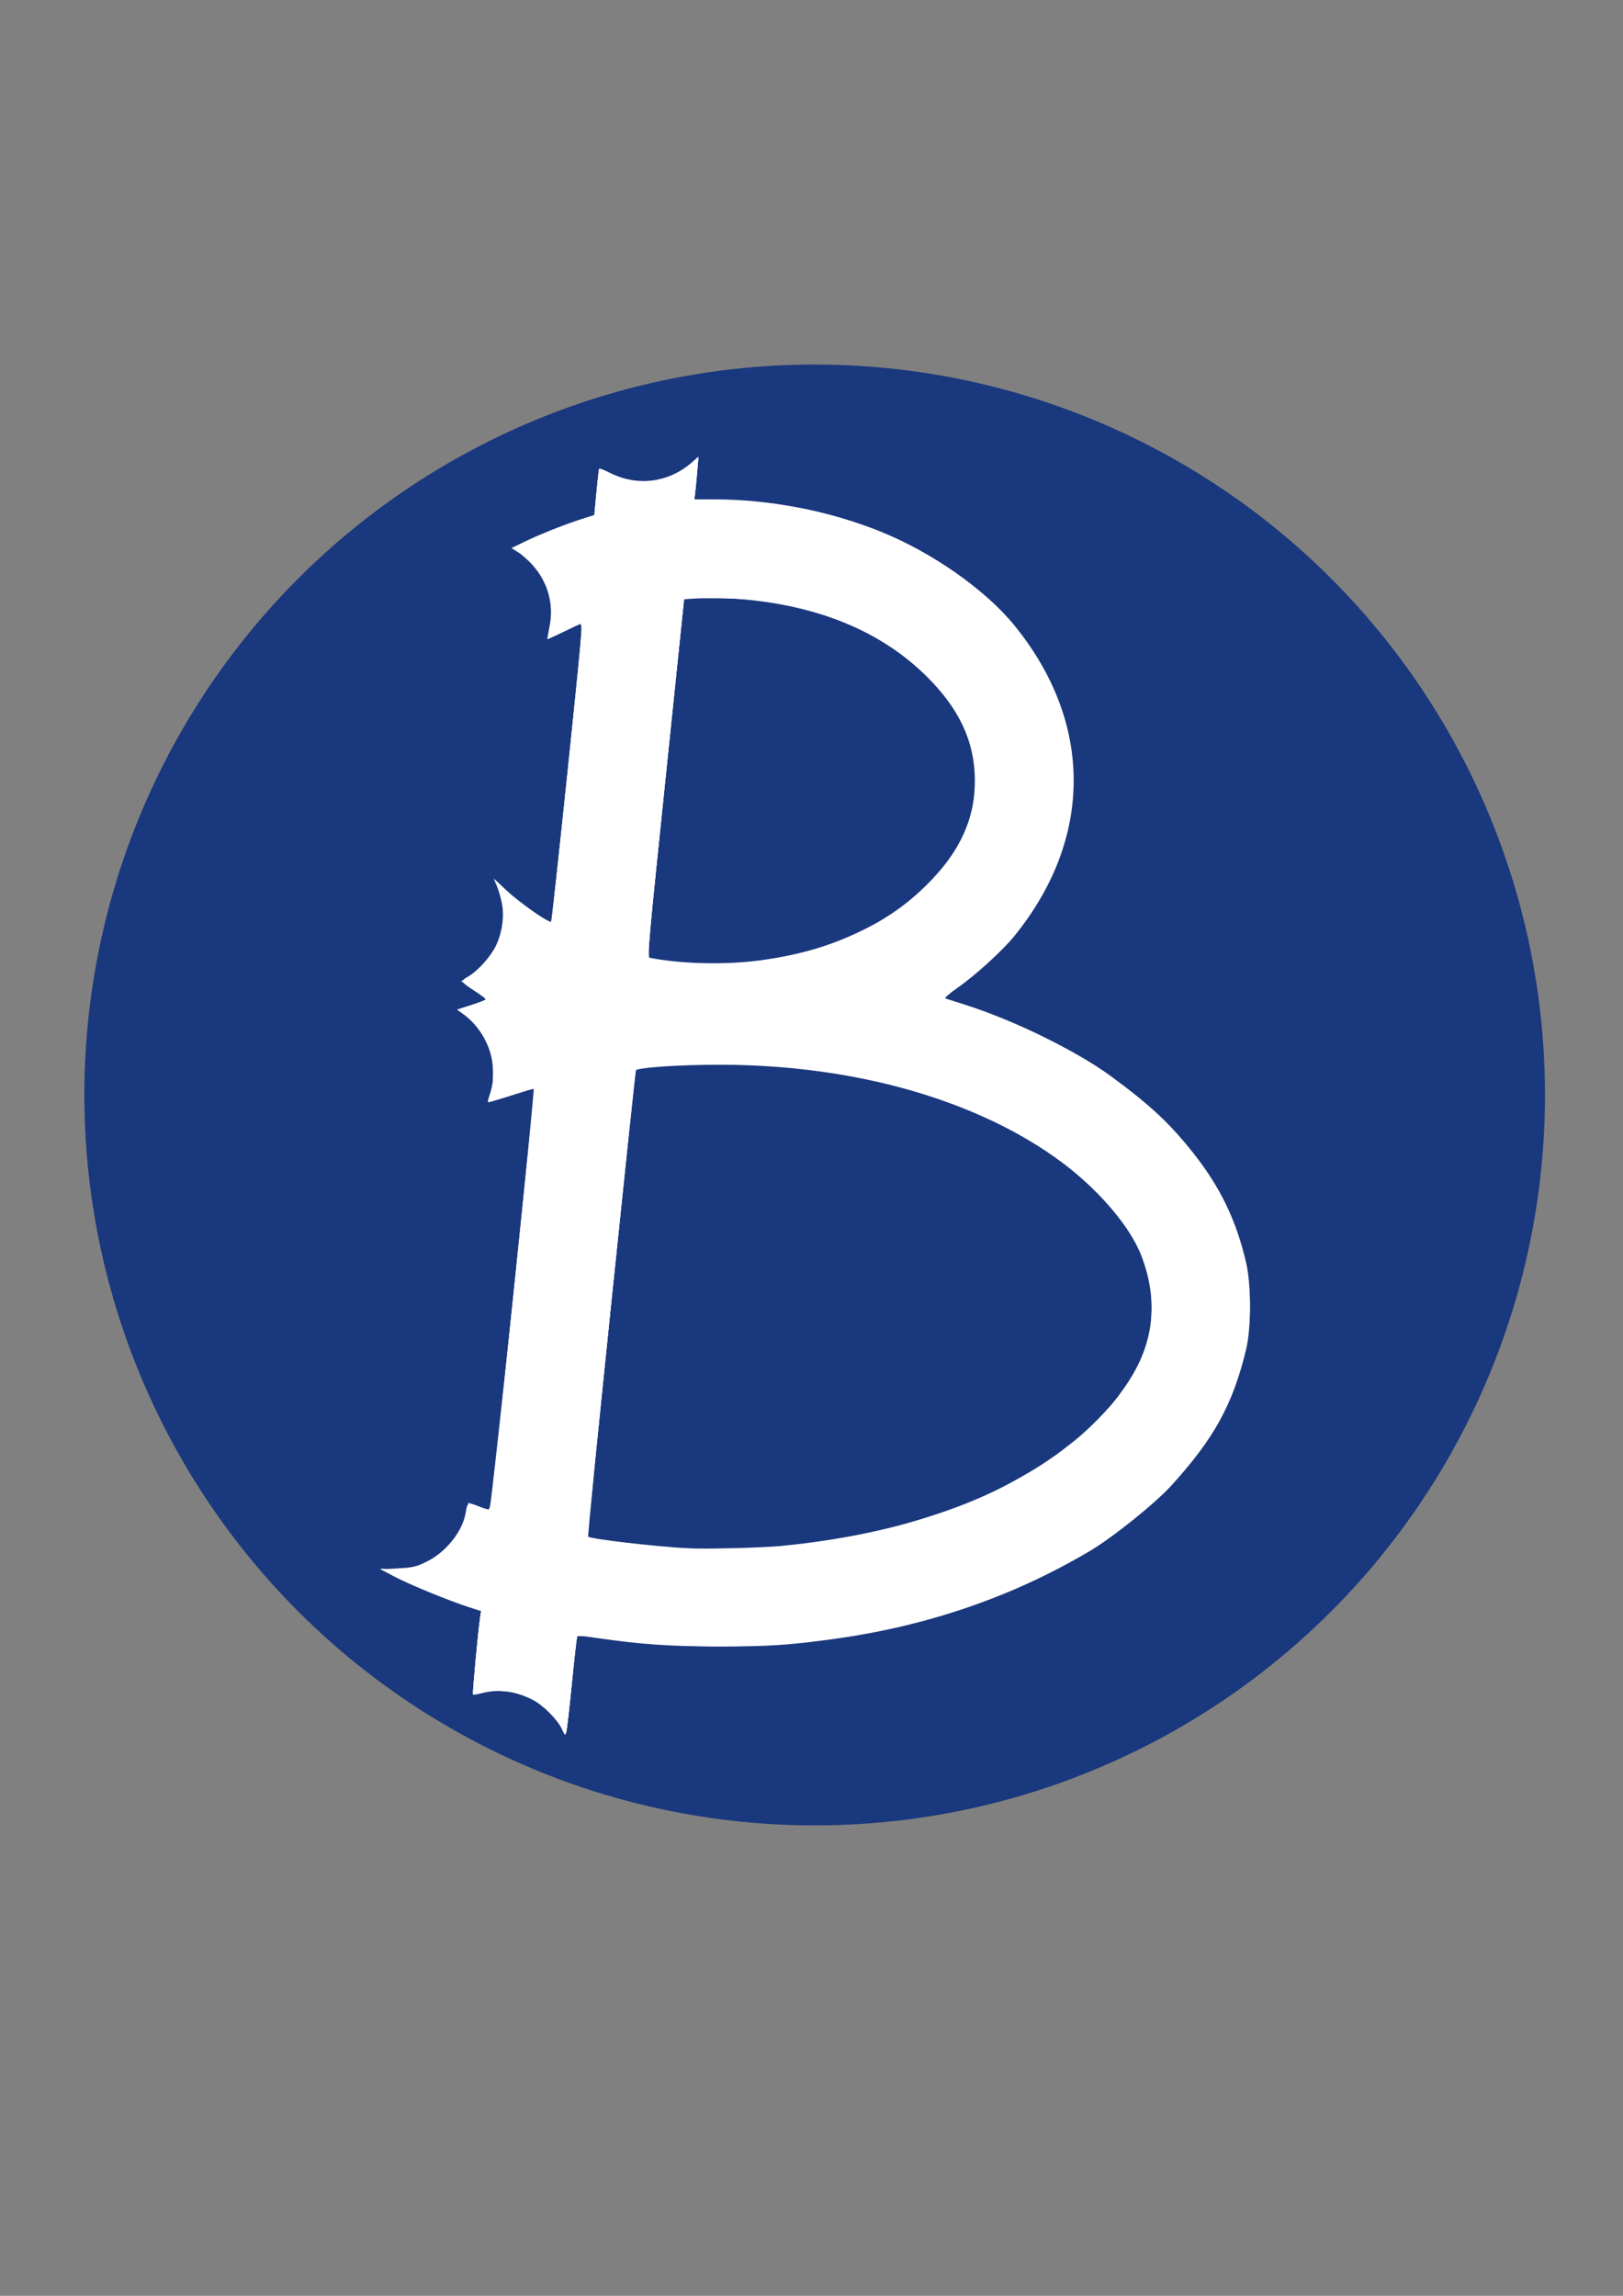 <?xml version="1.0" encoding="UTF-8" standalone="no"?>
<!-- Created with Inkscape (http://www.inkscape.org/) -->

<svg
   xmlns:dc="http://purl.org/dc/elements/1.1/"
   xmlns:cc="http://creativecommons.org/ns#"
   xmlns:rdf="http://www.w3.org/1999/02/22-rdf-syntax-ns#"
   xmlns:svg="http://www.w3.org/2000/svg"
   xmlns="http://www.w3.org/2000/svg"
   xmlns:sodipodi="http://sodipodi.sourceforge.net/DTD/sodipodi-0.dtd"
   xmlns:inkscape="http://www.inkscape.org/namespaces/inkscape"
   width="210mm"
   height="297mm"
   viewBox="0 0 210 297"
   version="1.1"
   id="svg8"
   inkscape:version="0.92.2 (5c3e80d, 2017-08-06)"
   sodipodi:docname="bw_opt.svg">
  <rect x="0" y="0" width="210" height="297" fill="#808080" stroke="none"/>
  <defs
     id="defs2" />
  <sodipodi:namedview
     id="base"
     pagecolor="#ffffff"
     bordercolor="#666666"
     borderopacity="1.0"
     inkscape:pageopacity="0.0"
     inkscape:pageshadow="2"
     inkscape:zoom="0.35"
     inkscape:cx="1519.5832"
     inkscape:cy="567.94991"
     inkscape:document-units="mm"
     inkscape:current-layer="layer1"
     showgrid="false"
     inkscape:window-width="1920"
     inkscape:window-height="1017"
     inkscape:window-x="-8"
     inkscape:window-y="-8"
     inkscape:window-maximized="1" />
  <g
     inkscape:label="Layer 1"
     inkscape:groupmode="layer"
     id="layer1">
    <circle
       style="opacity:1;fill:#19377d;fill-opacity:0.985;fill-rule:nonzero;stroke:none;stroke-width:0.621;stroke-linecap:square;stroke-miterlimit:4;stroke-dasharray:none;stroke-dashoffset:0;stroke-opacity:1;paint-order:stroke fill markers"
       id="path821"
       cx="105.411"
       cy="141.652"
       r="94.494"
       inkscape:export-xdpi="2.1503999"
       inkscape:export-ydpi="2.1503999" />
    <ellipse
       style="opacity:1;fill:#1747cb;fill-opacity:1;fill-rule:nonzero;stroke:none;stroke-width:0.741;stroke-linecap:square;stroke-miterlimit:4;stroke-dasharray:none;stroke-dashoffset:0;stroke-opacity:1;paint-order:stroke fill markers"
       id="path4893"
       cx="105.411"
       cy="141.652"
       r="100.92"
       inkscape:export-xdpi="2.013483"
       inkscape:export-ydpi="2.013483" />
    <g
       id="g4866"
       transform="matrix(0.208,0,0,0.208,46.614,53.991)"
       style="fill:#ffffff"
       inkscape:export-xdpi="2.1503999"
       inkscape:export-ydpi="2.1503999">
      <path
         id="path4860"
         d="m 125.46,815.9 c -2.624,-5.831 -11.767,-15.007 -18.202,-18.269 -10.706,-5.425 -21.175,-6.835 -31.287,-4.212 -3.007,0.78 -5.66,1.225 -5.895,0.989 -0.4,-0.4 3.405,-40.653 4.578,-48.431 l 0.532,-3.524 -7.342,-2.349 c -12.181,-3.897 -36.775,-13.966 -46.243,-18.934 l -8.902,-4.67 10.679,-0.611 c 9.621,-0.551 11.409,-0.972 18.046,-4.253 12.017,-5.939 22.316,-18.888 24.151,-30.367 1.048,-6.551 1.391,-6.706 8.47,-3.83 3.487,1.417 6.629,2.235 6.981,1.819 0.352,-0.417 6.587,-58.808 13.856,-129.76 7.268,-70.95 13.367,-129.75 13.552,-130.67 0.377,-1.862 1.981,-2.224 -18.25,4.126 -5.675,1.781 -10.492,3.064 -10.706,2.851 -0.213,-0.213 0.278,-2.321 1.092,-4.683 6.079,-17.645 -0.938,-38.689 -16.712,-50.115 l -3.705,-2.684 8.924,-2.852 c 4.908,-1.569 8.924,-3.164 8.924,-3.546 0,-0.382 -2.901,-2.584 -6.446,-4.894 -9.28,-6.046 -9.413,-6.342 -4.217,-9.387 5.905,-3.461 13.941,-12.431 17.079,-19.064 3.82,-8.075 5.241,-17.892 3.755,-25.954 -0.663,-3.598 -2.103,-8.636 -3.2,-11.196 l -1.995,-4.653 7.761,7.261 c 8.309,7.773 26.823,20.73 27.975,19.578 0.853,-0.853 20.083,-185.62 19.318,-185.62 -0.3,0 -5.198,2.282 -10.883,5.072 -5.685,2.789 -10.469,4.927 -10.629,4.75 -0.16,-0.177 0.395,-3.697 1.234,-7.822 2.789,-13.722 -1.031,-27.528 -10.548,-38.121 -2.588,-2.88 -6.604,-6.442 -8.926,-7.915 l -4.221,-2.679 10.721,-5.048 c 10.603,-4.992 24.477,-10.401 35.309,-13.765 l 5.588,-1.736 1.296,-14.118 c 0.713,-7.765 1.442,-14.383 1.621,-14.706 0.178,-0.323 3.381,0.928 7.116,2.781 16.824,8.345 35.847,5.939 50.203,-6.35 l 4.412,-3.777 -0.683,8.466 c -0.376,4.657 -0.957,10.604 -1.291,13.216 l -0.607,4.75 h 12.455 c 34.344,0 71.224,7.102 102.93,19.821 32.19,12.914 65.459,36.134 83.606,58.354 49.422,60.514 49.424,132.81 0.003,193.61 -7.375,9.074 -24.163,24.32 -35.458,32.2 -5.179,3.613 -8.007,6.162 -7.166,6.458 0.764,0.269 5.89,1.906 11.39,3.639 30.28,9.538 69.971,28.903 91.212,44.501 24.59,18.058 36.763,29.396 51.444,47.916 16.843,21.247 26.91,42.164 32.969,68.5 3.128,13.598 3.12,40.425 -0.017,53.5 -8.223,34.275 -19.82,55.423 -46.517,84.829 -10.06,11.081 -36.685,32.471 -50.709,40.74 -48.742,28.739 -101.41,46.791 -159.88,54.795 -27.697,3.792 -40.125,4.589 -71,4.557 -31.01,-0.033 -47.824,-1.195 -75.782,-5.24 -12.274,-1.776 -12.282,-1.776 -12.702,0.271 -0.231,1.126 -1.601,14.198 -3.045,29.048 -1.443,14.85 -2.946,28.069 -3.34,29.375 -0.668,2.218 -0.844,2.088 -2.674,-1.977 z M 261.45,701.97 c 72.629,-7.029 132.35,-27.279 174.89,-59.3 19.019,-14.317 29.441,-24.972 40.565,-41.474 16.758,-24.859 19.795,-51.085 9.181,-79.277 -6.817,-18.107 -26.08,-40.931 -49.082,-58.154 -51.987,-38.927 -128.47,-60.925 -212.5,-61.118 -26.498,-0.061 -53.489,1.829 -53.515,3.746 -0.008,0.612 -6.731,65.912 -14.94,145.11 -8.209,79.198 -14.615,144.3 -14.235,144.67 1.501,1.453 41.382,6.094 62.19,7.238 10.044,0.552 46.235,-0.356 57.448,-1.441 z M 250.859,337.45 c 24.188,-3.552 41.833,-8.832 61.644,-18.446 15.052,-7.304 27.686,-16.231 39.624,-27.995 21.012,-20.707 30.461,-41.363 30.189,-66 -0.26,-23.557 -9.665,-43.682 -29.745,-63.648 -28.5,-28.337 -67.701,-44.519 -117.32,-48.431 -8.529,-0.672 -19.026,-0.876 -24.403,-0.472 l -9.436,0.707 -9.317,90.172 c -5.124,49.595 -10.305,99.708 -11.512,111.36 l -2.195,21.192 6.559,1.092 c 19.35,3.222 45.872,3.409 65.916,0.466 z"
         inkscape:connector-curvature="0"
         style="fill:#ffffff" />
      <path
         id="path4862"
         d="m 125.11,814.5 c -3.419,-6.444 -12.945,-15.064 -20.615,-18.653 -7.711,-3.608 -19.624,-4.848 -28.433,-2.959 -2.946,0.632 -5.58,0.924 -5.855,0.65 -0.452,-0.452 3.15,-38.917 4.464,-47.676 l 0.545,-3.633 -5.359,-1.741 c -12.792,-4.155 -36.542,-13.827 -46.528,-18.948 l -10.831,-5.554 5.5,0.58 c 6.799,0.717 17.957,-1.501 24.671,-4.903 11.287,-5.72 19.888,-16.637 23.113,-29.338 l 1.805,-7.109 5.911,2.405 c 3.251,1.323 6.373,2.251 6.938,2.063 0.857,-0.286 28.725,-261.5 28.005,-262.49 -0.122,-0.168 -6.496,1.744 -14.164,4.25 -7.668,2.506 -14.219,4.556 -14.559,4.556 -0.34,0 0.128,-1.688 1.039,-3.75 2.676,-6.055 2.37,-23.104 -0.552,-30.75 -2.914,-7.624 -7.832,-14.367 -14.085,-19.309 l -4.911,-3.882 8.895,-2.842 c 4.892,-1.563 8.879,-3.095 8.861,-3.404 -0.019,-0.309 -3.668,-3.002 -8.11,-5.984 l -8.076,-5.422 3.36,-1.727 c 5.16,-2.652 12.284,-9.355 15.851,-14.916 7.216,-11.245 9.027,-26.441 4.673,-39.214 l -2.284,-6.701 7.56,7.201 c 7.086,6.75 25.911,20.182 26.899,19.194 0.246,-0.246 4.788,-42.308 10.094,-93.471 9.36,-90.266 9.586,-93.005 7.606,-92.391 -1.122,0.348 -6.069,2.599 -10.995,5.001 -4.926,2.402 -9.022,4.368 -9.104,4.368 -0.082,0 0.46,-2.348 1.205,-5.218 4.723,-18.208 -2.869,-38.455 -18.236,-48.634 l -4.58,-3.034 6.025,-3.041 c 7.591,-3.832 22.79,-9.856 35.235,-13.965 l 9.59,-3.166 1.323,-14.471 c 0.728,-7.959 1.689,-14.471 2.136,-14.471 0.447,0 2.286,0.907 4.087,2.017 5.411,3.333 15.466,5.983 22.698,5.983 11.351,0 21.821,-3.974 29.83,-11.321 l 4.555,-4.179 -0.687,8.5 c -0.378,4.675 -0.956,10.836 -1.285,13.691 l -0.598,5.191 5.381,-0.542 c 2.959,-0.298 12.684,-0.056 21.61,0.538 34.756,2.313 58.173,7.441 88.271,19.333 16.285,6.434 28.033,12.658 44.278,23.456 18.101,12.032 38.973,32.62 50.015,49.334 25.606,38.76 32.283,77.977 20.563,120.78 -3.988,14.564 -11.137,29.291 -22.196,45.721 -7.992,11.875 -31.015,34.951 -43.41,43.512 -5.088,3.514 -9.25,6.646 -9.25,6.96 0,0.314 4.162,1.837 9.25,3.385 57.548,17.507 111.63,51.487 142.67,89.643 19.527,24.004 29.169,43.318 35.696,71.5 3.553,15.34 3.728,37.158 0.423,52.5 -4.54,21.077 -12.845,41.354 -23.34,56.992 -35.379,52.716 -97.237,91.924 -179.7,113.9 -60.954,16.243 -132.85,19.897 -199.35,10.132 -7.418,-1.089 -13.332,-1.535 -13.645,-1.029 -0.304,0.491 -1.839,13.856 -3.412,29.7 -1.573,15.844 -3.146,29.353 -3.496,30.022 -0.385,0.735 -1.564,-0.533 -2.984,-3.21 z M 258,702.52 c 30.205,-2.673 50.08,-5.935 73.529,-12.069 14.152,-3.701 40.538,-12.465 52.414,-17.409 12.985,-5.405 40.16,-20.825 51.557,-29.255 14.174,-10.485 32.267,-28.674 40.321,-40.536 12.411,-18.279 16.523,-30.808 16.495,-50.261 -0.02,-13.342 -2.013,-22.474 -7.724,-35.388 -9.054,-20.472 -37.241,-49.372 -64.025,-65.644 -52.711,-32.023 -123.81,-49.99 -197.57,-49.926 -16.413,0.014 -50.481,2.106 -51.539,3.164 -0.414,0.415 -30.501,291.09 -30.164,291.42 0.606,0.606 31.355,4.666 44.204,5.837 19.451,1.773 52.857,1.802 72.5,0.063 z M 245.03,338.45 c 33.526,-4.145 61.079,-13.614 84.88,-29.168 50.656,-33.104 66.648,-82.97 40.463,-126.17 -6.235,-10.286 -10.253,-15.12 -20.895,-25.131 -23.659,-22.26 -57.313,-37.598 -95.478,-43.515 -11.347,-1.759 -43.646,-3.137 -49.183,-2.098 l -3.402,0.638 -11.527,111.24 c -10.257,98.987 -11.354,111.33 -9.957,112 3.185,1.538 23.997,3.521 38.099,3.63 7.991,0.062 20.141,-0.582 27,-1.43 z"
         inkscape:connector-curvature="0"
         style="fill:#ffffff" />
      <path
         id="path4864"
         d="m 126.13,815.93 c -4.028,-9.1 -14.652,-18.063 -25.901,-21.853 -6.876,-2.316 -19.105,-2.794 -25.571,-0.998 -2.114,0.587 -4.092,0.819 -4.395,0.516 -0.49,-0.49 3.018,-38.436 4.412,-47.727 l 0.545,-3.632 -6.859,-2.253 c -11.907,-3.912 -36.067,-13.815 -46.15,-18.916 l -9.709,-4.912 5.717,0.559 c 12.881,1.26 27.864,-4.656 36.975,-14.601 5.662,-6.18 10.523,-15.758 11.458,-22.577 l 0.604,-4.406 5.123,2.08 c 2.818,1.144 6.004,2.127 7.081,2.185 1.869,0.101 2.573,-5.824 15.56,-130.89 7.481,-72.05 13.279,-131.14 12.883,-131.3 -0.395,-0.167 -6.835,1.7 -14.31,4.148 -7.475,2.448 -13.586,4.159 -13.58,3.803 0.006,-0.356 0.681,-2.857 1.5,-5.557 2.101,-6.926 1.891,-18.081 -0.487,-25.778 -2.498,-8.089 -6.816,-14.624 -13.617,-20.612 l -5.339,-4.701 18.417,-6.164 -17.509,-11.652 4.859,-2.775 c 6.556,-3.744 13.83,-12.017 17.505,-19.909 4.06,-8.719 4.933,-23.332 1.923,-32.227 l -1.937,-5.727 7.123,6.375 c 7.055,6.314 25.505,18.958 26.383,18.08 0.412,-0.412 20.051,-186.73 19.733,-187.2 -0.101,-0.151 -17.136,8.05 -21.734,10.463 -0.368,0.193 -0.03,-1.771 0.75,-4.364 3.27,-10.865 0.821,-26.919 -5.582,-36.586 -3.082,-4.654 -9.419,-10.963 -13.988,-13.926 l -2.489,-1.615 6.202,-3.131 c 8.07,-4.074 19.113,-8.487 32.777,-13.1 l 11,-3.713 1.399,-14.414 c 0.769,-7.928 1.502,-14.547 1.629,-14.71 0.127,-0.163 2.873,1.043 6.101,2.679 8.389,4.252 14.107,5.422 24.15,4.942 7.195,-0.344 9.962,-0.983 15.529,-3.588 3.725,-1.743 8.852,-4.872 11.393,-6.953 l 4.619,-3.783 -0.702,8 c -0.386,4.4 -0.961,10.287 -1.278,13.082 l -0.575,5.082 15.868,0.131 c 16.924,0.14 27.932,1.151 46.368,4.259 45.808,7.722 89.549,28.517 120.43,57.251 34.792,32.378 52.67,70.812 52.652,113.19 -0.014,33.933 -11.347,63.973 -35.699,94.624 -7.379,9.288 -25.393,25.851 -36.285,33.364 -5.053,3.485 -8.828,6.543 -8.39,6.795 0.438,0.252 5.521,1.915 11.296,3.694 29.626,9.127 67.987,27.586 90,43.307 15.105,10.787 30.318,23.335 38.033,31.37 14.834,15.448 29.445,35.722 36.155,50.167 17.511,37.696 19.639,72.354 6.739,109.77 -4.86,14.095 -9.251,22.987 -17.23,34.89 -16.302,24.321 -31.97,40.128 -60.229,60.766 -15.454,11.286 -45.57,27.629 -65.56,35.577 -77.67,30.881 -163.93,40.538 -252.39,28.255 -7.723,-1.072 -14.225,-1.549 -14.524,-1.065 -0.298,0.482 -1.829,13.839 -3.401,29.683 -1.573,15.844 -3.146,29.354 -3.497,30.023 -0.398,0.76 -1.136,0.089 -1.967,-1.787 z M 261,702.53 c 72.899,-6.801 132.76,-27.21 176.95,-60.325 40.968,-30.705 60.94,-69.414 53.604,-103.89 -3.939,-18.512 -11.975,-33.192 -28.904,-52.8 -8.893,-10.301 -32.208,-28.326 -48.146,-37.223 -55.168,-30.795 -119.86,-46.377 -192,-46.243 -20.493,0.038 -49.643,1.761 -50.89,3.008 -0.577,0.577 -30.702,291.19 -30.233,291.65 0.595,0.595 28.13,4.358 41.857,5.72 18.345,1.821 58.765,1.873 77.766,0.1 z M 243.789,338.95 c 61.063,-6.631 112.72,-37.749 131.73,-79.358 9.361,-20.486 9.822,-43.868 1.272,-64.427 -7.858,-18.894 -25.004,-38.47 -45.291,-51.707 -13.329,-8.697 -18.402,-11.309 -33.208,-17.098 -25.121,-9.823 -46.832,-13.754 -76.292,-13.814 l -20.5,-0.042 -11.571,111.5 c -10.301,99.261 -11.399,111.58 -10,112.25 6.373,3.059 45.349,4.702 63.861,2.691 z"
         inkscape:connector-curvature="0"
         style="fill:#ffffff" />
    </g>
    <ellipse
       style="opacity:1;fill:#ffffff;fill-opacity:0;fill-rule:nonzero;stroke:none;stroke-width:1.065;stroke-linecap:square;stroke-miterlimit:4;stroke-dasharray:none;stroke-dashoffset:0;stroke-opacity:1;paint-order:stroke fill markers"
       id="path817"
       cx="-449.036"
       cy="46.024"
       rx="193.524"
       ry="190.5" />
    <circle
       style="opacity:1;fill:#0000ff;fill-opacity:0;fill-rule:nonzero;stroke:none;stroke-width:1.065;stroke-linecap:square;stroke-miterlimit:4;stroke-dasharray:none;stroke-dashoffset:0;stroke-opacity:1;paint-order:stroke fill markers"
       id="path819"
       cx="-393.473"
       cy="224.807"
       r="110.747" />
  </g>
</svg>
